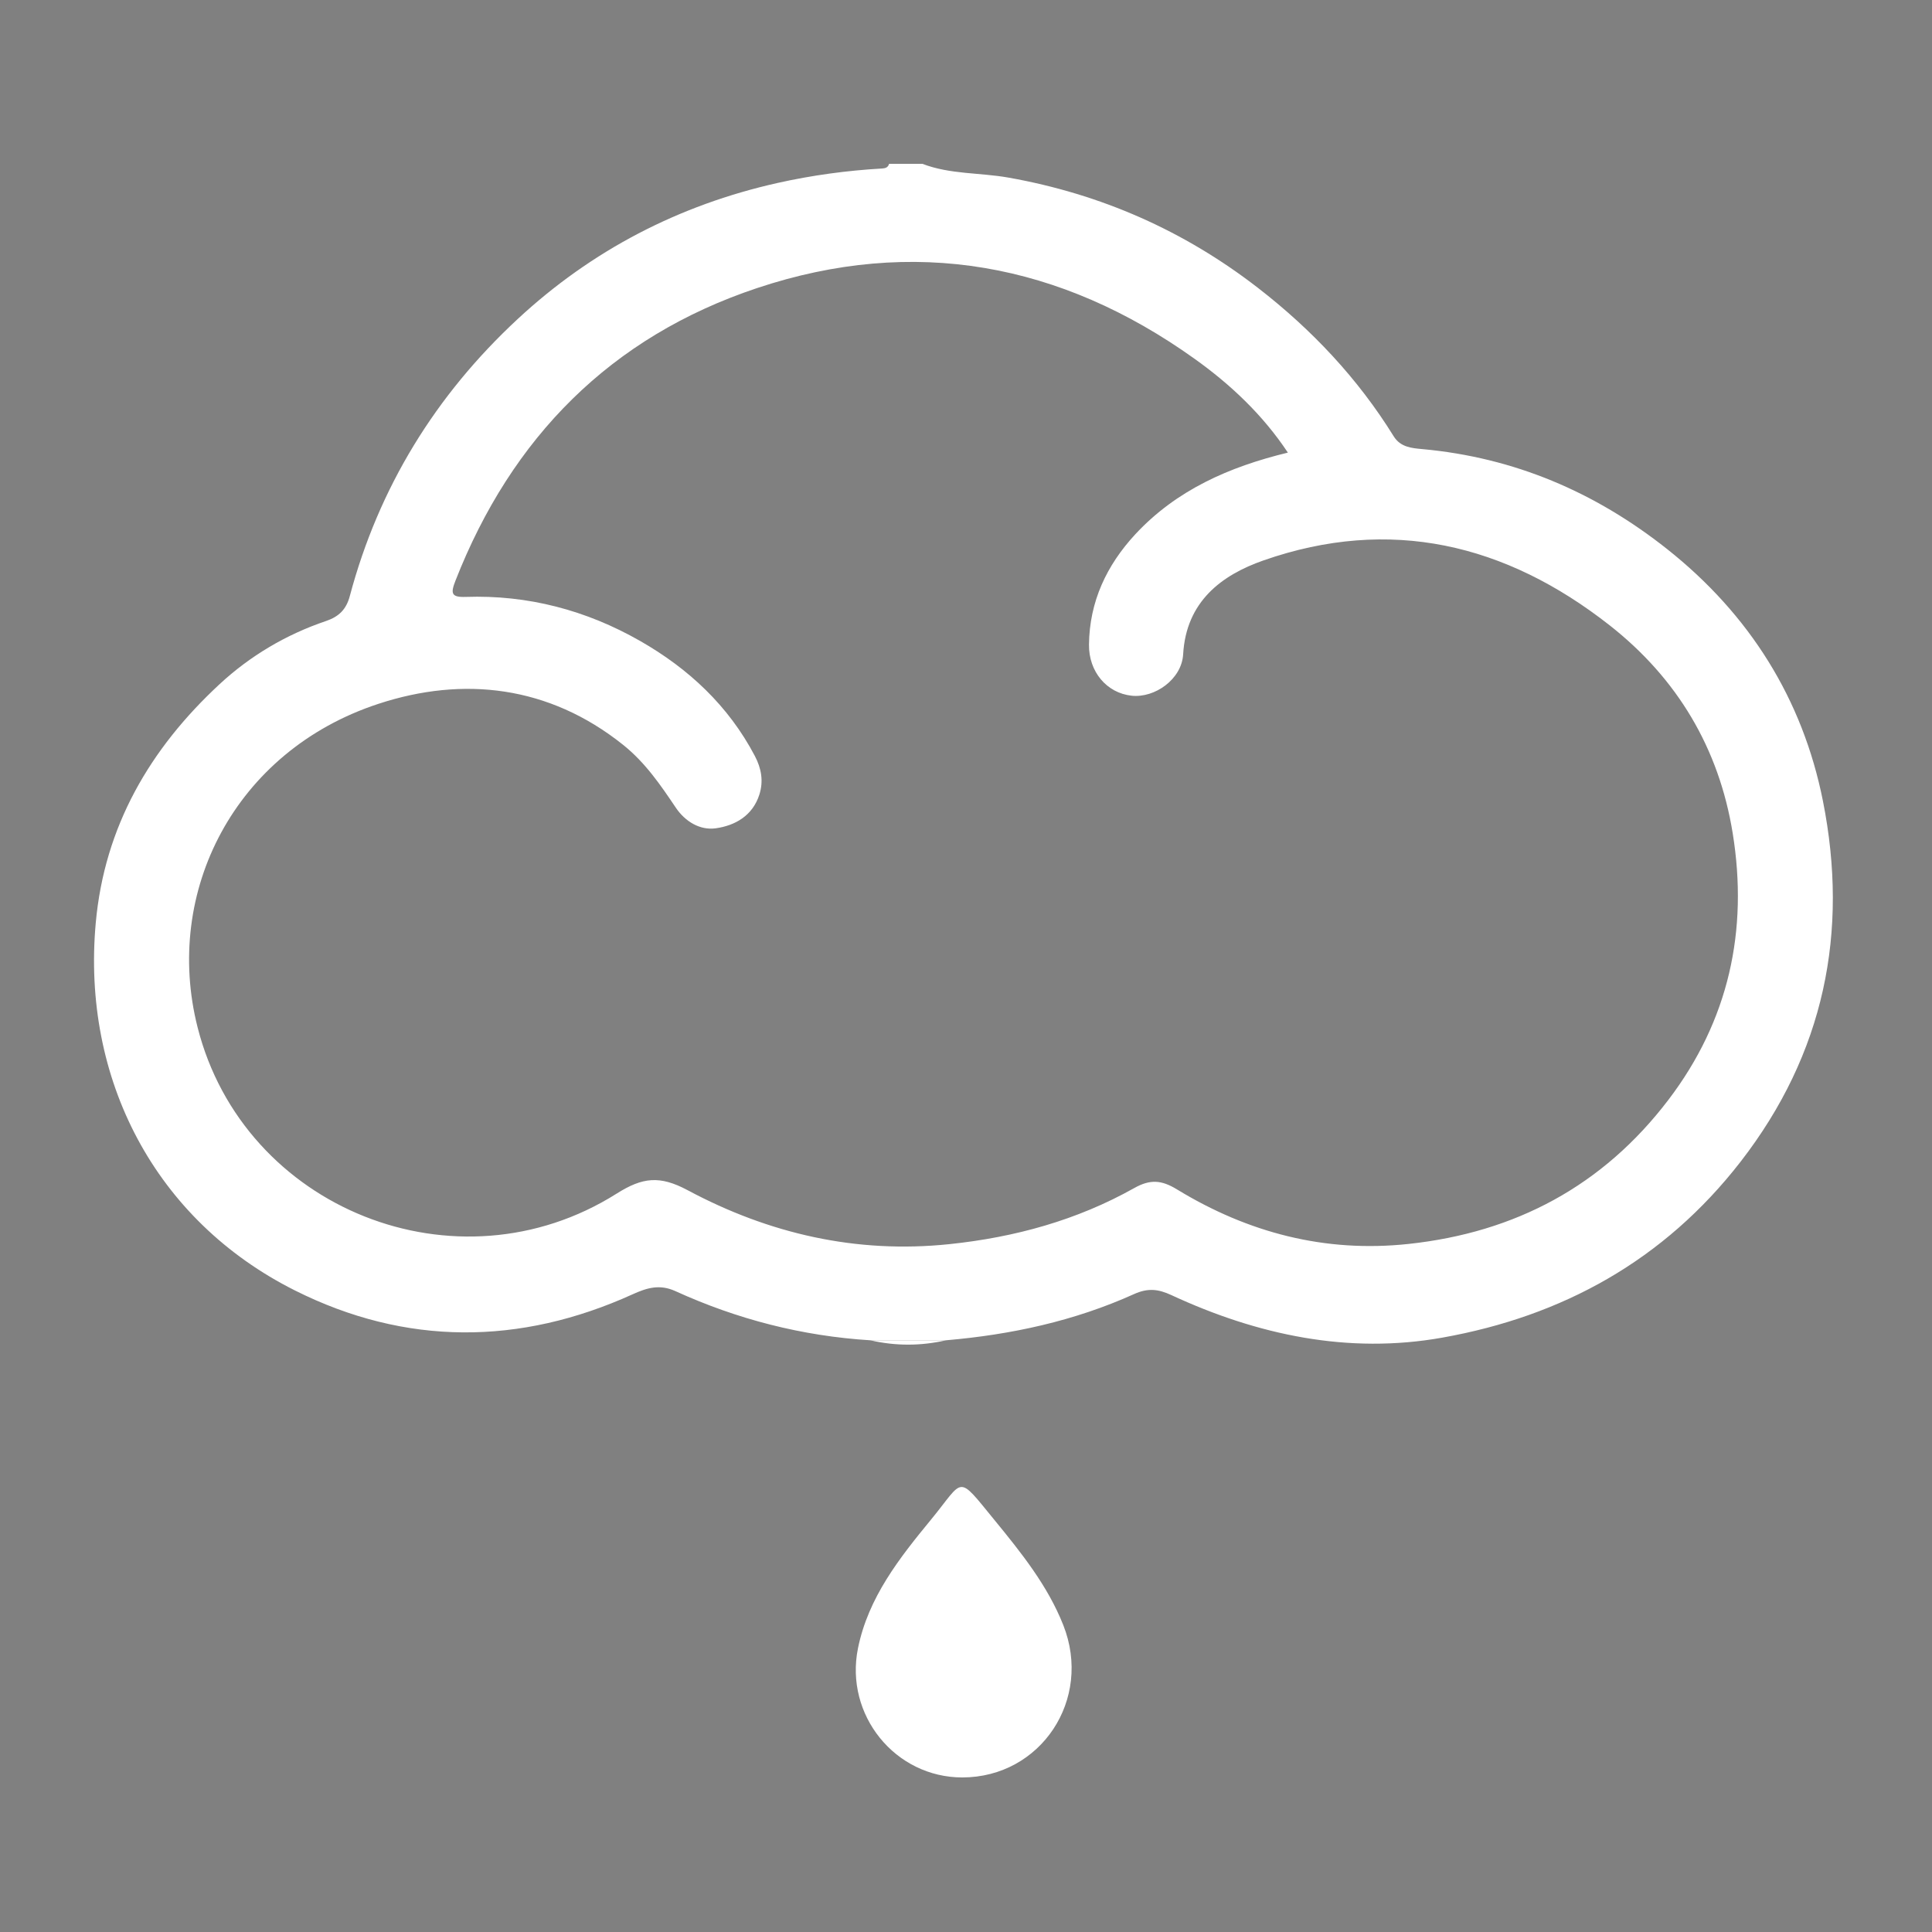 <?xml version="1.0" encoding="utf-8"?>
<!-- Generator: Adobe Illustrator 16.0.0, SVG Export Plug-In . SVG Version: 6.00 Build 0)  -->
<!DOCTYPE svg PUBLIC "-//W3C//DTD SVG 1.1//EN" "http://www.w3.org/Graphics/SVG/1.1/DTD/svg11.dtd">
<svg version="1.1" xmlns="http://www.w3.org/2000/svg" xmlns:xlink="http://www.w3.org/1999/xlink" x="0px" y="0px" width="100px"
	 height="100px" viewBox="0 0 100 100" enable-background="new 0 0 100 100" xml:space="preserve">
<rect x="0" y="0" width="100" height="100" fill="#808080" stroke="none"/>
<g id="Layer_1">
</g>
<g id="Layer_2">
	<rect x="120.5" y="-12.529" fill-rule="evenodd" clip-rule="evenodd" fill="#1A1A1A" width="112" height="116.75"/>
	<g>
		<path fill-rule="evenodd" clip-rule="evenodd" fill="#FFFFFF" d="M45.046,69.373c-3.521-0.219-6.884-1.084-10.088-2.545
			c-0.806-0.367-1.463-0.176-2.205,0.161c-5.85,2.658-11.762,2.672-17.478-0.191C8.017,63.163,4.225,55.842,4.956,47.772
			c0.453-5.003,2.809-9.019,6.404-12.354c1.581-1.467,3.448-2.575,5.514-3.274c0.667-0.226,1.047-0.598,1.232-1.293
			c1.499-5.622,4.439-10.394,8.689-14.338c3.833-3.558,8.337-5.896,13.447-7.042c1.781-0.398,3.586-0.645,5.41-0.749
			c0.174-0.01,0.316-0.053,0.367-0.242c0.575,0,1.149,0,1.724,0c1.438,0.553,2.98,0.449,4.467,0.715
			c4.781,0.851,9.082,2.747,12.908,5.711c2.777,2.151,5.162,4.678,7.019,7.677c0.351,0.566,0.935,0.613,1.477,0.662
			c4.757,0.434,8.946,2.219,12.678,5.177c4.265,3.381,7.014,7.766,8.062,13.037c1.35,6.785,0.074,13.078-4.263,18.672
			c-3.962,5.107-9.216,7.996-15.438,9.105c-4.865,0.868-9.563-0.134-14.021-2.201c-0.685-0.318-1.218-0.376-1.935-0.053
			c-3.09,1.395-6.363,2.102-9.733,2.391C47.658,69.373,46.353,69.373,45.046,69.373z M66.66,23.427
			c-1.311-1.973-2.988-3.542-4.836-4.861C54.9,13.62,47.298,12.203,39.18,14.913c-7.562,2.524-12.697,7.722-15.605,15.142
			c-0.256,0.654-0.225,0.867,0.527,0.841c3.224-0.111,6.245,0.69,9.026,2.277c2.509,1.431,4.576,3.355,5.943,5.956
			c0.339,0.646,0.456,1.307,0.232,2.004c-0.35,1.092-1.259,1.601-2.259,1.74c-0.815,0.113-1.583-0.352-2.065-1.069
			c-0.796-1.183-1.585-2.339-2.729-3.253c-3.844-3.072-8.284-3.561-12.671-2.118c-7.417,2.438-11.132,9.722-9.352,16.741
			c2.386,9.413,13.427,13.823,21.691,8.607c1.344-0.849,2.233-0.946,3.673-0.177c4.206,2.251,8.727,3.297,13.55,2.793
			c3.386-0.354,6.601-1.237,9.567-2.903c0.826-0.464,1.412-0.419,2.207,0.066c3.68,2.246,7.666,3.292,11.996,2.826
			c5.529-0.595,10.057-3.007,13.445-7.458c3.129-4.11,4.143-8.768,3.328-13.804c-0.711-4.391-2.869-8.011-6.373-10.761
			c-5.378-4.22-11.361-5.646-17.916-3.355c-2.16,0.755-4,2.126-4.155,4.856c-0.073,1.295-1.47,2.277-2.67,2.146
			c-1.288-0.141-2.22-1.24-2.204-2.649c0.025-2.222,0.914-4.104,2.396-5.705C60.889,25.365,63.623,24.162,66.66,23.427z"/>
		<path fill-rule="evenodd" clip-rule="evenodd" fill="#FFFFFF" d="M49.814,92c-3.481,0.004-6.104-3.23-5.406-6.683
			c0.532-2.63,2.143-4.67,3.782-6.663c1.743-2.121,1.312-2.386,3.292,0.033c1.373,1.678,2.745,3.382,3.553,5.428
			C56.558,87.965,53.873,91.995,49.814,92z"/>
		<path fill-rule="evenodd" clip-rule="evenodd" fill="#FFFFFF" d="M45.046,69.373c1.306,0,2.612,0,3.918,0
			C47.658,69.673,46.353,69.673,45.046,69.373z"/>
	</g>
</g>
</svg>
